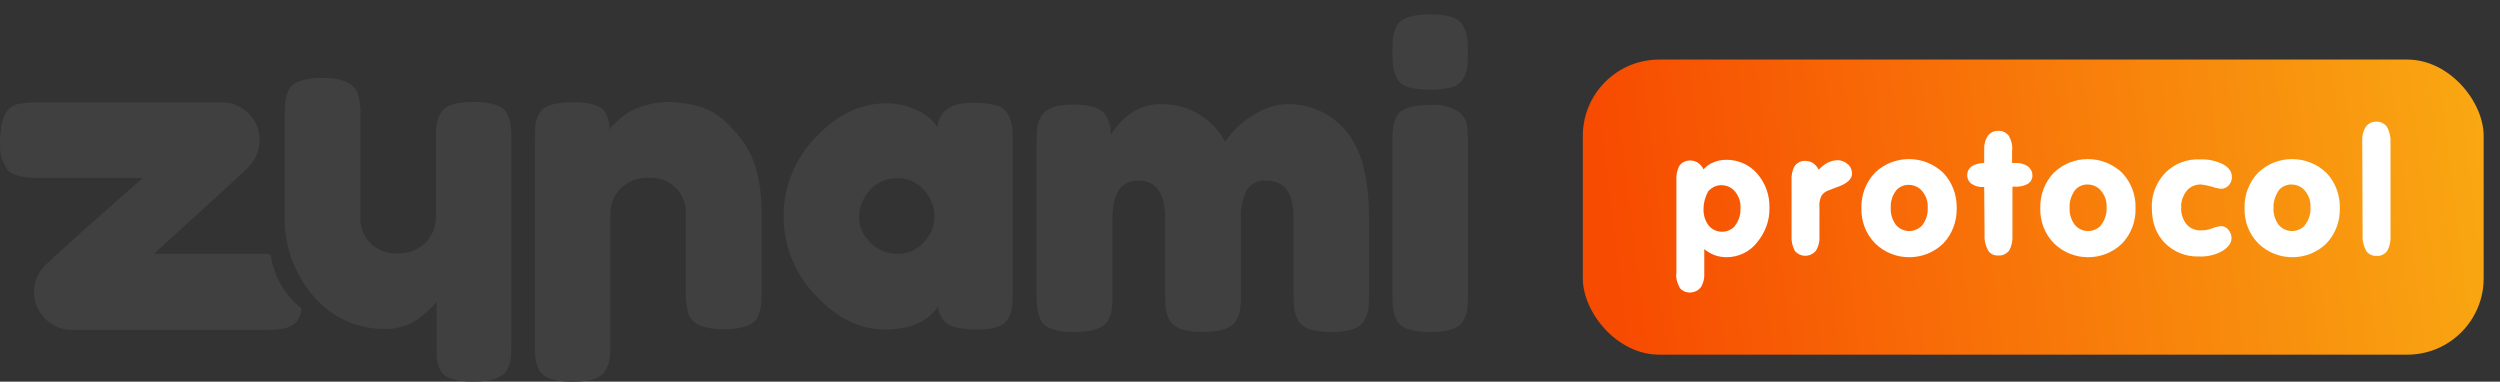 <svg width="131" height="20" viewBox="0 0 131 20" fill="none" xmlns="http://www.w3.org/2000/svg">
<rect x="0" y="0" width="131" height="20" fill="#333333" stroke="none"/>
<path d="M20.206 17.233C19.485 17.248 18.769 17.101 18.113 16.802C17.456 16.502 16.876 16.059 16.414 15.504C15.408 14.334 14.875 12.831 14.918 11.289V6.069C14.914 5.805 14.926 5.541 14.954 5.278C14.988 5.074 15.052 4.876 15.143 4.69C15.354 4.285 15.942 4.082 16.906 4.082C17.96 4.082 18.577 4.368 18.759 4.94C18.865 5.314 18.909 5.704 18.889 6.093V11.312C18.849 11.792 19.001 12.267 19.311 12.635C19.621 13.003 20.064 13.232 20.543 13.274C20.643 13.282 20.744 13.282 20.844 13.274C21.109 13.284 21.373 13.242 21.621 13.148C21.869 13.055 22.096 12.913 22.289 12.731C22.474 12.545 22.619 12.322 22.714 12.077C22.809 11.832 22.853 11.57 22.842 11.307V7.313C22.838 7.051 22.849 6.789 22.876 6.528C22.912 6.318 22.984 6.116 23.09 5.931C23.286 5.539 23.866 5.342 24.831 5.342C25.78 5.342 26.36 5.545 26.571 5.95C26.664 6.14 26.727 6.342 26.76 6.551C26.788 6.811 26.8 7.073 26.794 7.335V18.072C26.799 18.325 26.788 18.578 26.762 18.829C26.727 19.033 26.655 19.229 26.547 19.406C26.32 19.798 25.741 19.993 24.807 19.994C23.873 19.995 23.323 19.812 23.107 19.45C22.951 19.171 22.874 18.855 22.882 18.535V15.789C22.768 15.957 22.631 16.109 22.476 16.24C22.288 16.421 22.088 16.588 21.877 16.741C21.381 17.068 20.799 17.241 20.205 17.238" fill="#404040"/>
<path d="M35.173 5.345C37.004 5.47 37.658 5.902 38.658 7.055C39.658 8.209 39.907 9.643 39.907 11.3V15.277C39.911 15.539 39.899 15.801 39.871 16.061C39.841 16.263 39.777 16.458 39.682 16.638C39.47 17.044 38.882 17.248 37.919 17.249C36.85 17.249 36.232 16.97 36.066 16.412C35.962 16.037 35.918 15.648 35.936 15.259V11.277C35.957 11.015 35.922 10.751 35.831 10.504C35.741 10.256 35.598 10.031 35.412 9.845C35.226 9.658 35.002 9.514 34.755 9.423C34.508 9.332 34.244 9.295 33.981 9.316C33.716 9.305 33.452 9.348 33.204 9.441C32.955 9.534 32.728 9.676 32.536 9.859C32.351 10.045 32.206 10.268 32.11 10.513C32.015 10.758 31.971 11.02 31.982 11.283V18.03C31.987 18.292 31.976 18.555 31.948 18.815C31.914 19.019 31.841 19.214 31.733 19.39C31.537 19.797 30.957 20.001 29.993 20.001C29.046 20.001 28.466 19.797 28.254 19.39C28.16 19.202 28.095 19.001 28.062 18.793C28.036 18.532 28.024 18.27 28.028 18.008V7.254C28.024 7.001 28.036 6.749 28.062 6.497C28.096 6.294 28.169 6.098 28.276 5.922C28.487 5.545 29.067 5.357 30.017 5.357C30.936 5.357 31.503 5.531 31.716 5.88C31.871 6.163 31.947 6.481 31.936 6.803C32.051 6.635 32.188 6.483 32.343 6.351C32.529 6.173 32.733 6.014 32.951 5.876C33.633 5.508 34.399 5.325 35.173 5.345Z" fill="#404040"/>
<path d="M49.126 6.656C49.126 6.626 49.133 6.596 49.138 6.568C49.26 5.783 49.851 5.391 50.911 5.391C51.35 5.372 51.791 5.416 52.218 5.522C52.347 5.554 52.468 5.614 52.573 5.696C52.678 5.779 52.763 5.883 52.825 6.001C52.925 6.188 52.995 6.391 53.03 6.6C53.056 6.861 53.067 7.123 53.063 7.385V15.295C53.067 15.557 53.056 15.819 53.03 16.079C52.996 16.287 52.931 16.489 52.838 16.678C52.626 17.07 52.11 17.265 51.29 17.265C50.47 17.265 49.92 17.164 49.64 16.962C49.499 16.857 49.383 16.723 49.3 16.569C49.216 16.415 49.167 16.245 49.155 16.07C48.597 16.87 47.666 17.269 46.363 17.268C45.06 17.267 43.849 16.668 42.731 15.472C41.657 14.36 41.057 12.874 41.059 11.328C41.061 9.782 41.664 8.297 42.742 7.189C43.865 6.006 45.097 5.414 46.437 5.414C46.917 5.408 47.395 5.5 47.838 5.686C48.363 5.86 48.815 6.201 49.126 6.658V6.656ZM45.013 11.357C45.015 11.609 45.068 11.858 45.169 12.089C45.27 12.32 45.416 12.528 45.6 12.701C45.783 12.894 46.004 13.047 46.249 13.15C46.494 13.254 46.758 13.305 47.024 13.301C47.286 13.307 47.546 13.255 47.786 13.149C48.027 13.043 48.241 12.885 48.413 12.688C48.763 12.327 48.961 11.846 48.967 11.344C48.961 10.838 48.772 10.351 48.434 9.975C48.261 9.767 48.043 9.602 47.796 9.493C47.549 9.383 47.281 9.331 47.011 9.342C46.739 9.334 46.469 9.387 46.22 9.496C45.971 9.606 45.75 9.769 45.572 9.975C45.221 10.349 45.023 10.841 45.018 11.354" fill="#404040"/>
<path d="M58.2 7.068C58.908 5.996 59.759 5.461 60.754 5.461C61.453 5.43 62.147 5.598 62.755 5.945C63.363 6.292 63.86 6.804 64.189 7.422C64.374 7.173 64.575 6.935 64.787 6.709C65.121 6.388 65.498 6.114 65.907 5.896C66.386 5.614 66.932 5.464 67.489 5.461C68.065 5.452 68.636 5.573 69.16 5.813C69.684 6.054 70.147 6.408 70.517 6.851C71.33 7.778 71.737 9.311 71.737 11.45V15.404C71.741 15.666 71.73 15.928 71.703 16.189C71.667 16.4 71.594 16.603 71.488 16.789C71.292 17.195 70.712 17.398 69.748 17.397C68.799 17.397 68.219 17.186 68.009 16.764C67.915 16.575 67.85 16.373 67.816 16.165C67.789 15.904 67.778 15.642 67.782 15.38V11.429C67.782 10.122 67.315 9.468 66.381 9.468C66.171 9.444 65.958 9.48 65.768 9.573C65.578 9.666 65.418 9.811 65.308 9.991C65.096 10.45 64.999 10.954 65.025 11.459V15.413C65.03 15.675 65.019 15.937 64.991 16.198C64.954 16.404 64.882 16.603 64.777 16.785C64.565 17.191 63.978 17.394 63.014 17.393C62.065 17.393 61.485 17.182 61.274 16.761C61.181 16.572 61.117 16.369 61.085 16.161C61.057 15.9 61.046 15.639 61.051 15.377V11.428C61.051 10.12 60.584 9.467 59.649 9.467C58.745 9.467 58.293 10.12 58.293 11.428V15.429C58.298 15.691 58.287 15.953 58.259 16.213C58.224 16.424 58.152 16.626 58.045 16.811C57.82 17.203 57.232 17.399 56.282 17.399C55.332 17.399 54.752 17.197 54.542 16.791C54.45 16.605 54.386 16.407 54.352 16.203C54.325 15.942 54.314 15.68 54.318 15.418V7.452C54.314 7.19 54.325 6.928 54.352 6.667C54.386 6.463 54.459 6.267 54.567 6.091C54.794 5.685 55.328 5.481 56.171 5.48C57.014 5.479 57.564 5.615 57.821 5.888C58.095 6.217 58.231 6.638 58.2 7.065" fill="#404040"/>
<path d="M76.681 4.108C76.618 4.222 76.533 4.322 76.43 4.401C76.327 4.481 76.209 4.539 76.083 4.571C75.333 4.752 74.552 4.752 73.802 4.571C73.675 4.538 73.556 4.479 73.453 4.397C73.35 4.315 73.265 4.213 73.204 4.096C73.103 3.909 73.034 3.707 73 3.498C72.973 3.237 72.962 2.975 72.966 2.713C72.962 2.451 72.973 2.189 73 1.929C73.032 1.727 73.097 1.533 73.192 1.352C73.402 0.952 73.989 0.752 74.954 0.752C75.903 0.752 76.476 0.955 76.671 1.363C76.777 1.549 76.849 1.753 76.883 1.965C76.91 2.226 76.921 2.488 76.917 2.75C76.921 3.012 76.91 3.274 76.883 3.534C76.849 3.74 76.779 3.939 76.677 4.121" fill="#404040"/>
<path d="M72.96 7.472C72.955 7.21 72.967 6.948 72.994 6.687C73.027 6.479 73.092 6.277 73.186 6.088C73.396 5.696 73.984 5.5 74.949 5.5C75.492 5.451 76.036 5.588 76.49 5.89C76.625 6.012 76.731 6.163 76.801 6.331C76.871 6.499 76.904 6.68 76.897 6.862C76.911 7.013 76.919 7.231 76.919 7.516V15.426C76.924 15.688 76.913 15.95 76.886 16.211C76.85 16.422 76.777 16.624 76.671 16.81C76.475 17.202 75.896 17.398 74.932 17.397C73.982 17.397 73.402 17.194 73.191 16.789C73.1 16.603 73.035 16.406 72.999 16.202C72.972 15.941 72.961 15.679 72.965 15.417L72.96 7.472Z" fill="#404040"/>
<path d="M14.176 13.386C14.163 13.305 14.053 13.292 13.85 13.299H8.063C10.852 10.772 12.472 9.29 12.921 8.854C13.133 8.664 13.303 8.432 13.421 8.172C13.538 7.912 13.599 7.63 13.6 7.345C13.607 7.082 13.558 6.82 13.457 6.577C13.356 6.333 13.205 6.114 13.013 5.933C12.834 5.752 12.62 5.608 12.383 5.51C12.148 5.413 11.895 5.363 11.639 5.364H2.017C1.622 5.35 1.226 5.388 0.841 5.477C0.668 5.54 0.515 5.647 0.395 5.785C0.265 5.961 0.171 6.16 0.119 6.372C0.028 6.771 -0.011 7.179 0.003 7.587C-0.017 8.055 0.121 8.515 0.395 8.895C0.621 9.181 1.164 9.324 2.021 9.323H7.475C7.415 9.384 7.053 9.704 6.391 10.284C5.729 10.865 4.99 11.519 4.176 12.246C3.363 12.97 2.761 13.524 2.369 13.907C2.18 14.086 2.031 14.301 1.93 14.541C1.828 14.78 1.778 15.038 1.782 15.297C1.779 15.558 1.829 15.818 1.93 16.058C2.031 16.299 2.181 16.517 2.369 16.698C2.546 16.885 2.76 17.033 2.997 17.134C3.234 17.235 3.49 17.287 3.747 17.285H13.893C14.155 17.287 14.417 17.276 14.678 17.252C14.889 17.227 15.094 17.163 15.28 17.061C15.397 16.997 15.499 16.91 15.58 16.805C15.661 16.7 15.719 16.579 15.751 16.451C15.783 16.333 15.831 16.211 15.751 16.13C14.915 15.438 14.357 14.466 14.182 13.395" fill="#404040"/>
<rect x="82.94" y="3.121" width="47.204" height="15.463" rx="4" fill="url(#paint0_linear_1_9)"/>
<path d="M89.304 14.274C89.323 14.551 89.266 14.828 89.114 15.069C88.867 15.365 88.412 15.42 88.108 15.18C88.07 15.143 88.032 15.106 88.014 15.069C87.881 14.828 87.805 14.551 87.843 14.274V9.446C87.824 9.168 87.881 8.891 88.014 8.669C88.127 8.503 88.336 8.41 88.564 8.41C88.697 8.41 88.848 8.447 88.962 8.521C89.095 8.614 89.19 8.724 89.266 8.872C89.418 8.706 89.588 8.577 89.797 8.503C90.006 8.41 90.234 8.373 90.48 8.373C91.088 8.373 91.676 8.632 92.074 9.094C92.511 9.594 92.738 10.241 92.719 10.889C92.738 11.555 92.492 12.202 92.055 12.72C91.676 13.201 91.088 13.478 90.461 13.478C90.253 13.478 90.044 13.441 89.835 13.367C89.645 13.293 89.456 13.182 89.304 13.053V14.274ZM89.266 10.926C89.247 11.24 89.342 11.555 89.531 11.813C89.835 12.183 90.385 12.257 90.784 11.961C90.841 11.924 90.898 11.869 90.936 11.795C91.125 11.536 91.22 11.222 91.201 10.907C91.22 10.593 91.125 10.297 90.917 10.038C90.613 9.668 90.063 9.594 89.683 9.871C89.626 9.908 89.57 9.964 89.513 10.019C89.361 10.297 89.266 10.611 89.266 10.926Z" fill="white"/>
<path d="M93.878 12.351V9.465C93.859 9.188 93.915 8.91 94.048 8.689C94.181 8.522 94.39 8.411 94.599 8.43C94.731 8.43 94.883 8.467 94.997 8.541C95.13 8.633 95.225 8.744 95.301 8.892C95.433 8.744 95.604 8.615 95.775 8.522C95.927 8.448 96.117 8.393 96.287 8.393C96.477 8.393 96.667 8.467 96.819 8.596C96.971 8.726 97.046 8.91 97.046 9.095C97.046 9.391 96.781 9.632 96.231 9.817C96.041 9.891 95.889 9.946 95.794 9.983C95.642 10.039 95.509 10.15 95.433 10.279C95.358 10.464 95.32 10.649 95.339 10.853V12.351C95.358 12.628 95.301 12.906 95.149 13.146C94.902 13.442 94.447 13.498 94.143 13.239C94.105 13.202 94.067 13.183 94.048 13.146C93.915 12.887 93.859 12.61 93.878 12.351Z" fill="white"/>
<path d="M97.539 10.907C97.52 10.223 97.767 9.557 98.241 9.057C99.228 8.095 100.822 8.095 101.827 9.057C102.302 9.557 102.548 10.223 102.53 10.907C102.548 11.591 102.302 12.257 101.827 12.757C100.841 13.719 99.247 13.719 98.26 12.757C97.767 12.257 97.52 11.591 97.539 10.907ZM99.076 10.889C99.057 11.203 99.152 11.517 99.342 11.776C99.645 12.146 100.196 12.22 100.594 11.924C100.651 11.887 100.708 11.832 100.746 11.776C100.936 11.517 101.03 11.203 101.012 10.889C101.03 10.574 100.936 10.278 100.727 10.019C100.423 9.649 99.873 9.575 99.493 9.853C99.437 9.89 99.38 9.945 99.342 10.001C99.152 10.26 99.057 10.574 99.076 10.889Z" fill="white"/>
<path d="M103.972 9.798H103.915C103.706 9.817 103.479 9.743 103.308 9.632C103.156 9.521 103.08 9.355 103.08 9.188C103.08 9.003 103.156 8.837 103.308 8.726C103.498 8.596 103.744 8.541 103.972 8.541V7.912C103.953 7.634 104.01 7.357 104.162 7.116C104.294 6.95 104.503 6.839 104.712 6.857C104.921 6.839 105.129 6.95 105.262 7.116C105.395 7.357 105.471 7.634 105.433 7.912V8.541H105.566C105.812 8.522 106.04 8.578 106.249 8.707C106.401 8.818 106.496 8.985 106.496 9.17C106.515 9.355 106.42 9.521 106.268 9.632C106.059 9.743 105.812 9.798 105.566 9.78H105.452V12.332C105.471 12.61 105.414 12.887 105.281 13.128C105.148 13.294 104.94 13.405 104.731 13.387C104.503 13.405 104.294 13.313 104.181 13.128C104.048 12.887 103.972 12.61 103.991 12.332L103.972 9.798Z" fill="white"/>
<path d="M106.912 10.907C106.893 10.223 107.14 9.557 107.614 9.057C108.601 8.095 110.195 8.095 111.2 9.057C111.675 9.557 111.922 10.223 111.903 10.907C111.922 11.591 111.675 12.257 111.2 12.757C110.214 13.719 108.62 13.719 107.633 12.757C107.14 12.257 106.893 11.591 106.912 10.907ZM108.449 10.889C108.43 11.203 108.525 11.517 108.715 11.776C109.018 12.146 109.569 12.22 109.967 11.924C110.024 11.887 110.081 11.832 110.119 11.758C110.309 11.499 110.404 11.184 110.385 10.87C110.404 10.556 110.309 10.26 110.1 10.001C109.796 9.631 109.246 9.557 108.867 9.834C108.81 9.871 108.753 9.927 108.715 9.982C108.525 10.26 108.43 10.574 108.449 10.889Z" fill="white"/>
<path d="M112.757 10.906C112.72 10.221 112.985 9.555 113.46 9.056C113.934 8.575 114.598 8.316 115.3 8.353C115.718 8.335 116.116 8.427 116.496 8.612C116.799 8.779 116.951 9 116.951 9.278C116.951 9.444 116.894 9.592 116.78 9.722C116.666 9.833 116.515 9.907 116.344 9.888C116.192 9.87 116.04 9.833 115.888 9.777C115.699 9.722 115.509 9.685 115.319 9.666C115.034 9.666 114.769 9.777 114.579 9.999C114.389 10.258 114.275 10.554 114.294 10.869C114.275 11.183 114.37 11.498 114.579 11.757C114.769 11.979 115.072 12.089 115.357 12.071C115.547 12.071 115.756 12.034 115.926 11.96C116.059 11.905 116.211 11.867 116.363 11.849C116.515 11.849 116.666 11.905 116.761 12.034C116.875 12.163 116.932 12.311 116.932 12.478C116.932 12.737 116.761 12.959 116.439 13.162C116.059 13.366 115.642 13.458 115.205 13.44C114.541 13.458 113.896 13.199 113.441 12.737C112.985 12.274 112.757 11.664 112.757 10.906Z" fill="white"/>
<path d="M117.615 10.907C117.596 10.223 117.843 9.557 118.317 9.057C119.304 8.095 120.898 8.095 121.904 9.057C122.378 9.557 122.625 10.223 122.606 10.907C122.625 11.591 122.378 12.257 121.904 12.757C120.917 13.719 119.323 13.719 118.336 12.757C117.843 12.257 117.596 11.591 117.615 10.907ZM119.133 10.889C119.114 11.203 119.209 11.517 119.399 11.776C119.703 12.146 120.253 12.22 120.651 11.924C120.708 11.887 120.765 11.832 120.803 11.758C120.993 11.499 121.088 11.184 121.069 10.87C121.088 10.556 120.993 10.26 120.784 10.001C120.48 9.631 119.93 9.557 119.551 9.834C119.494 9.871 119.437 9.927 119.399 9.982C119.228 10.26 119.114 10.574 119.133 10.889Z" fill="white"/>
<path d="M123.782 7.433C123.763 7.156 123.82 6.878 123.972 6.638C124.104 6.471 124.313 6.36 124.522 6.379C124.731 6.36 124.939 6.471 125.072 6.638C125.205 6.878 125.281 7.156 125.262 7.433V12.353C125.281 12.631 125.224 12.908 125.091 13.149C124.958 13.315 124.769 13.426 124.541 13.408C124.313 13.426 124.104 13.315 123.991 13.149C123.858 12.908 123.782 12.631 123.801 12.353L123.782 7.433Z" fill="white"/>
<defs>
<linearGradient id="paint0_linear_1_9" x1="84.499" y1="13.5" x2="132.5" y2="7.5" gradientUnits="userSpaceOnUse">
<stop stop-color="#F74B01"/>
<stop offset="1" stop-color="#F9AC13"/>
</linearGradient>
</defs>
</svg>

